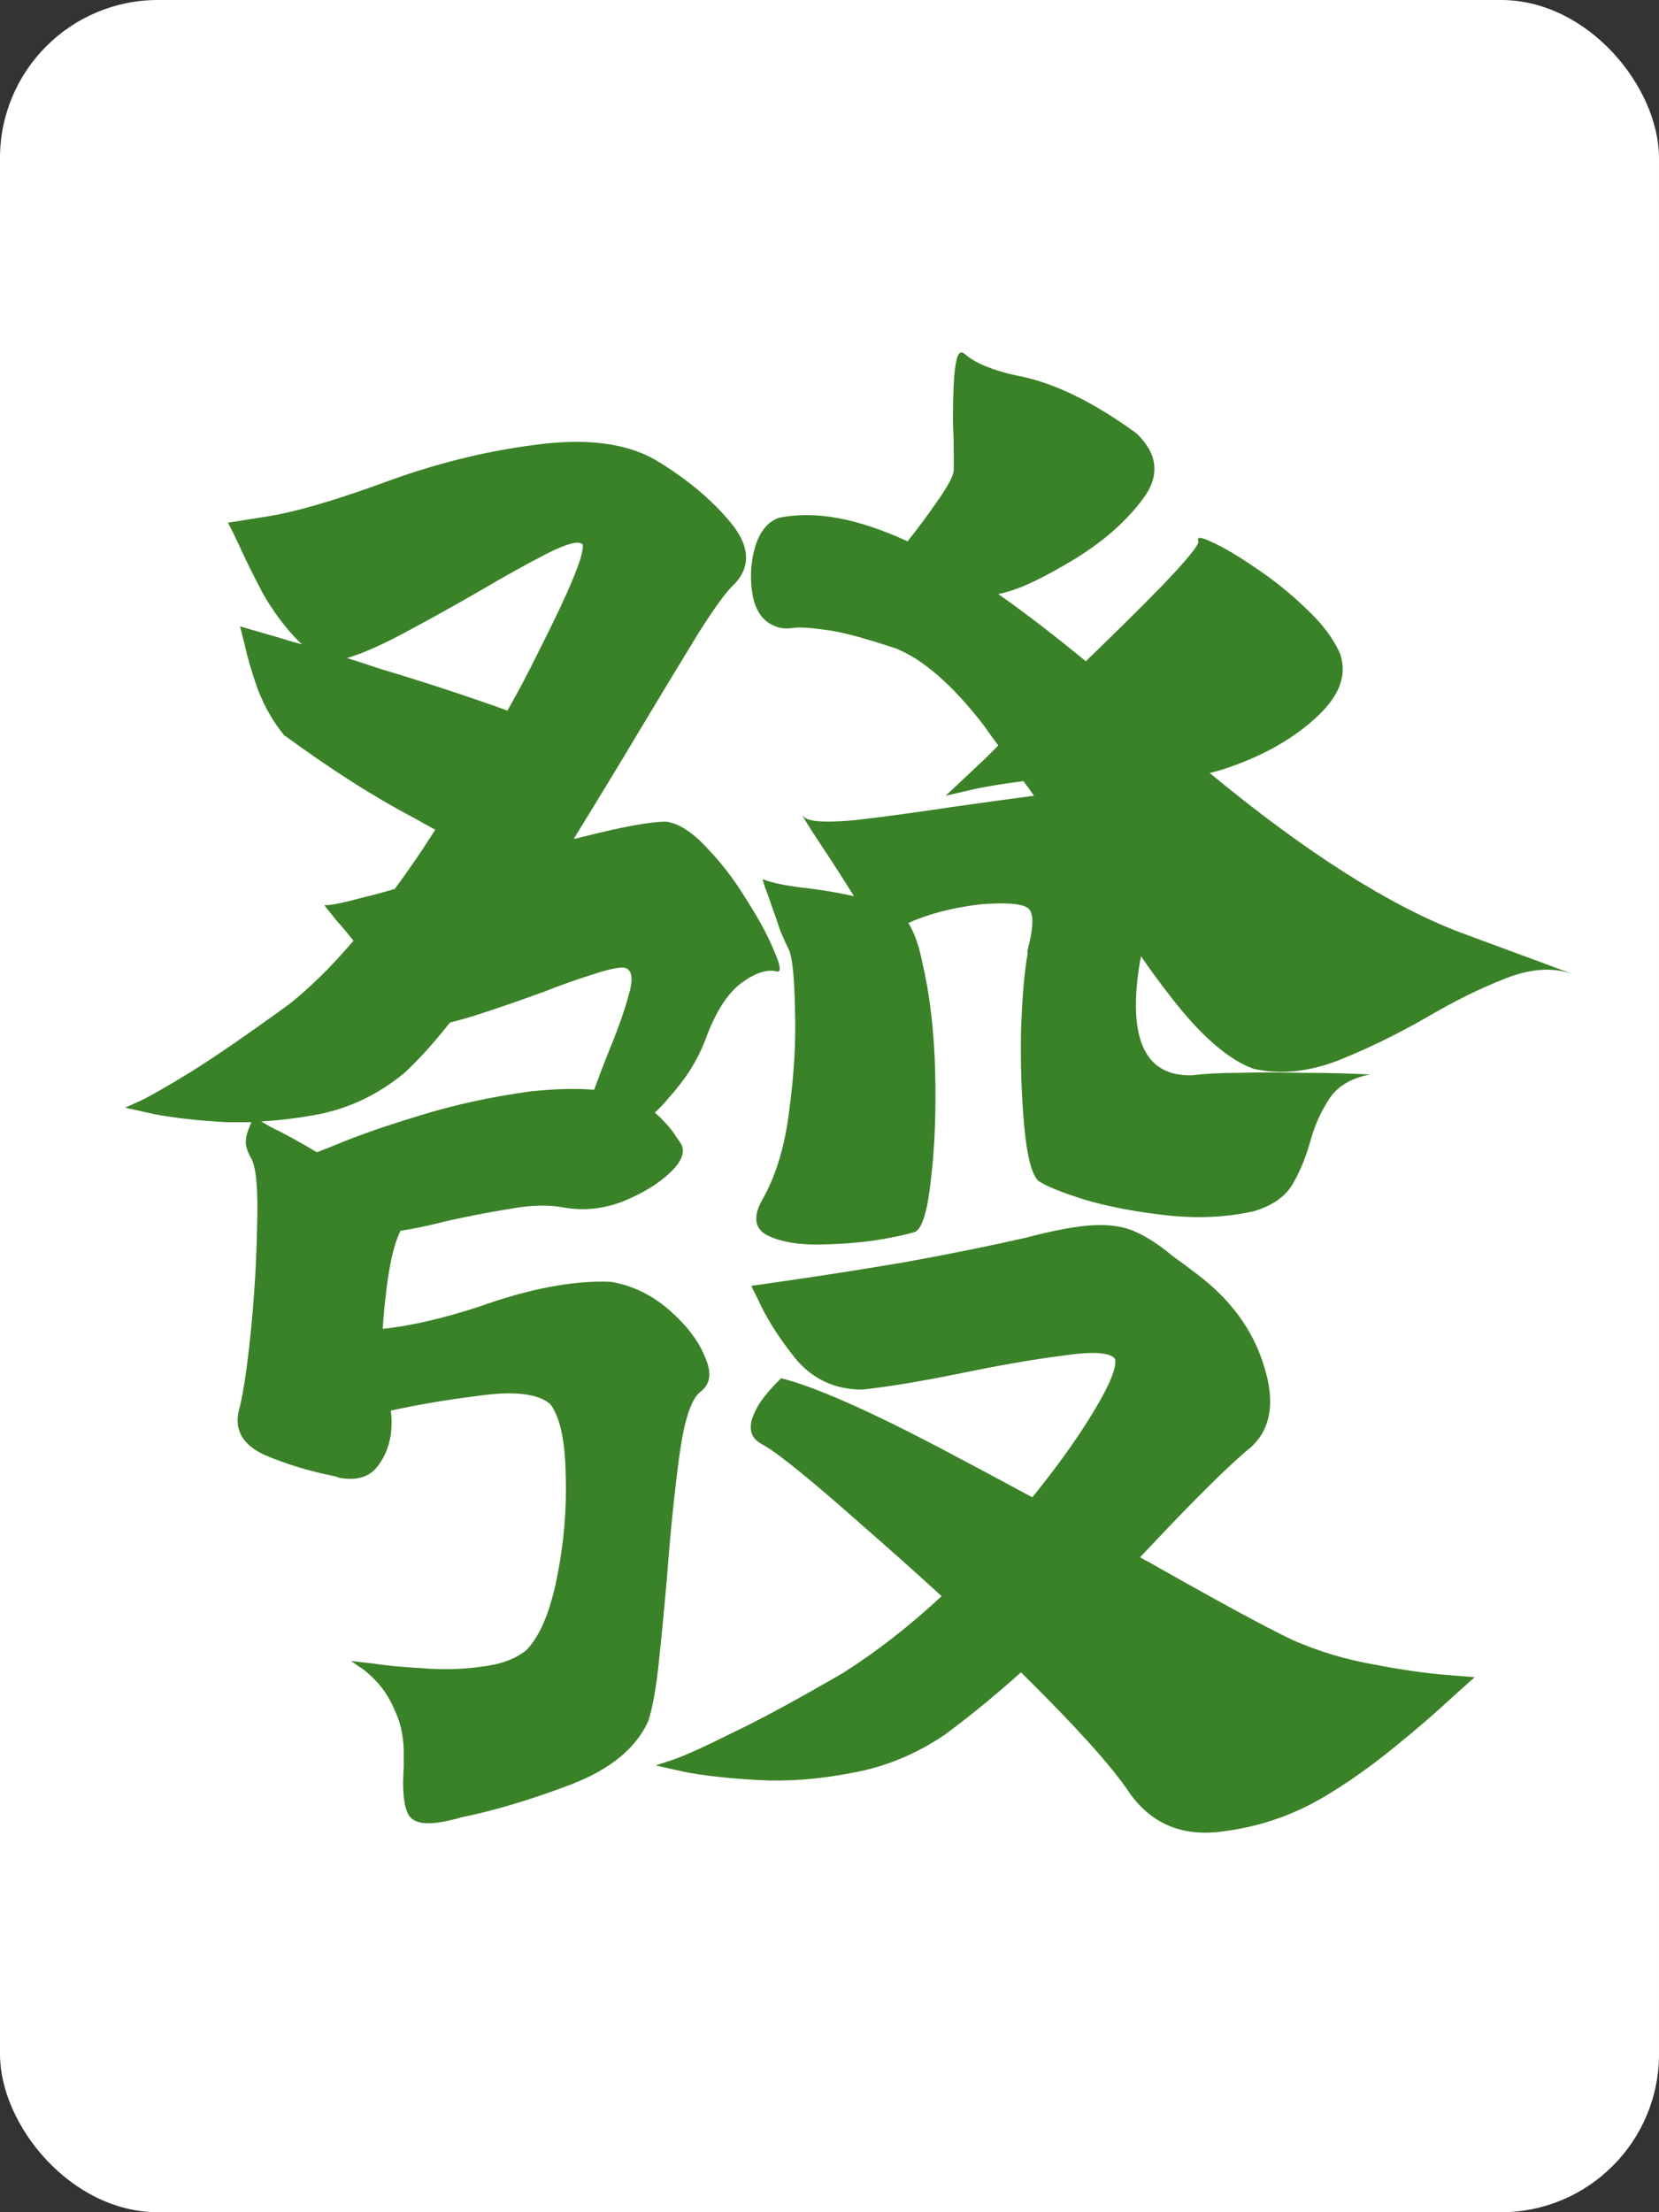 <svg width="42" height="56" viewBox="0 0 42 56" fill="none" xmlns="http://www.w3.org/2000/svg">
<rect x="0" y="0" width="42" height="56" fill="#333333" stroke="none"/>
<rect width="42" height="56" rx="4" fill="white"/>
<path d="M19.716 13.109C20.618 12.918 21.705 13.116 22.977 13.704C23.236 13.376 23.476 13.055 23.694 12.74C23.995 12.316 24.145 12.036 24.145 11.899C24.145 11.804 24.145 11.667 24.145 11.489C24.145 11.243 24.139 10.963 24.125 10.648C24.125 10.32 24.132 10.013 24.145 9.726C24.159 9.438 24.186 9.22 24.227 9.069C24.269 8.919 24.337 8.885 24.433 8.967C24.679 9.186 25.102 9.363 25.704 9.5C26.634 9.664 27.659 10.156 28.78 10.977C29.314 11.496 29.368 12.043 28.944 12.617C28.52 13.191 27.939 13.704 27.201 14.155C26.477 14.593 25.916 14.866 25.52 14.976C25.438 15.003 25.355 15.023 25.273 15.037C25.971 15.529 26.709 16.097 27.488 16.739C28.213 16.042 28.855 15.406 29.416 14.832C30.045 14.176 30.352 13.8 30.339 13.704C30.284 13.581 30.4 13.588 30.688 13.725C30.988 13.861 31.357 14.08 31.795 14.381C32.246 14.682 32.67 15.023 33.066 15.406C33.477 15.789 33.764 16.172 33.928 16.555C34.105 17.074 33.921 17.594 33.374 18.113C32.827 18.633 32.13 19.05 31.282 19.364C31.064 19.446 30.845 19.515 30.626 19.569C33.06 21.579 35.179 22.926 36.983 23.609L39.813 24.655C39.308 24.477 38.733 24.519 38.091 24.778C37.462 25.024 36.799 25.352 36.102 25.763C35.363 26.186 34.618 26.549 33.866 26.85C33.114 27.137 32.403 27.205 31.733 27.055C31.091 26.822 30.387 26.207 29.621 25.209C29.375 24.895 29.129 24.56 28.883 24.204C28.883 24.245 28.876 24.286 28.862 24.327C28.534 26.296 28.979 27.26 30.195 27.219C30.51 27.178 30.913 27.157 31.405 27.157C31.898 27.144 32.39 27.144 32.882 27.157C33.388 27.157 33.818 27.164 34.174 27.178L34.687 27.198C34.194 27.294 33.846 27.506 33.641 27.834C33.435 28.148 33.278 28.504 33.169 28.9C33.06 29.297 32.909 29.659 32.718 29.987C32.526 30.302 32.198 30.527 31.733 30.664C31.05 30.814 30.325 30.849 29.56 30.767C28.794 30.685 28.104 30.555 27.488 30.377C26.873 30.186 26.47 30.021 26.278 29.885C26.114 29.707 25.998 29.249 25.93 28.511C25.861 27.759 25.834 26.966 25.848 26.132C25.875 25.284 25.93 24.628 26.012 24.163C26.012 24.122 26.012 24.088 26.012 24.061C26.162 23.5 26.176 23.151 26.053 23.015C25.93 22.878 25.52 22.837 24.822 22.892C24.125 22.974 23.517 23.131 22.997 23.363C23.148 23.609 23.264 23.938 23.346 24.348C23.537 25.154 23.646 26.07 23.674 27.096C23.701 28.121 23.667 29.03 23.571 29.823C23.489 30.616 23.359 31.067 23.182 31.177C22.99 31.245 22.642 31.32 22.136 31.402C21.63 31.471 21.11 31.505 20.577 31.505C20.058 31.491 19.654 31.402 19.367 31.238C19.094 31.061 19.073 30.767 19.306 30.356C19.648 29.755 19.873 29.003 19.982 28.101C20.105 27.185 20.153 26.337 20.126 25.558C20.112 24.778 20.064 24.279 19.982 24.061C19.914 23.924 19.839 23.76 19.757 23.568C19.689 23.363 19.62 23.165 19.552 22.974C19.483 22.769 19.422 22.598 19.367 22.461L19.306 22.256C19.552 22.352 19.921 22.427 20.413 22.481C20.782 22.523 21.186 22.591 21.623 22.686C21.609 22.673 21.596 22.652 21.582 22.625C21.309 22.188 21.035 21.764 20.762 21.354C20.598 21.107 20.475 20.916 20.393 20.779C20.311 20.643 20.304 20.615 20.372 20.697C20.523 20.807 20.953 20.827 21.664 20.759C22.375 20.677 23.182 20.567 24.084 20.431C24.85 20.321 25.547 20.226 26.176 20.144C26.094 20.02 26.005 19.898 25.909 19.774C25.472 19.829 25.082 19.891 24.74 19.959L23.94 20.144L24.945 19.2C25.055 19.091 25.164 18.981 25.273 18.872C25.15 18.708 25.027 18.537 24.904 18.359C24.111 17.334 23.366 16.685 22.669 16.411C21.849 16.138 21.247 15.98 20.864 15.94C20.481 15.885 20.215 15.871 20.064 15.898C19.969 15.912 19.873 15.912 19.777 15.898C19.695 15.885 19.593 15.844 19.47 15.775C19.237 15.625 19.094 15.358 19.039 14.976C18.984 14.579 19.012 14.196 19.121 13.827C19.244 13.444 19.442 13.205 19.716 13.109ZM5.771 13.232L6.796 13.068C7.479 12.959 8.443 12.679 9.688 12.227C10.973 11.749 12.251 11.428 13.523 11.264C14.808 11.086 15.826 11.209 16.578 11.633C17.357 12.098 17.993 12.624 18.485 13.212C18.977 13.8 19.019 14.319 18.608 14.771C18.417 14.935 18.109 15.352 17.686 16.021C17.275 16.691 16.783 17.505 16.209 18.462C15.662 19.378 15.102 20.301 14.527 21.23C14.568 21.23 14.609 21.224 14.65 21.21C15.717 20.936 16.455 20.8 16.865 20.8C17.18 20.841 17.521 21.06 17.891 21.456C18.26 21.839 18.595 22.276 18.895 22.769C19.21 23.261 19.442 23.691 19.593 24.061C19.757 24.43 19.784 24.607 19.675 24.594C19.429 24.525 19.128 24.621 18.773 24.881C18.417 25.141 18.109 25.626 17.85 26.337C17.658 26.843 17.351 27.328 16.927 27.793C16.817 27.93 16.701 28.053 16.578 28.162C16.824 28.381 17.009 28.593 17.132 28.798C17.173 28.852 17.207 28.9 17.234 28.941C17.357 29.146 17.269 29.393 16.968 29.68C16.667 29.967 16.264 30.213 15.758 30.418C15.252 30.609 14.746 30.657 14.24 30.561C13.871 30.493 13.427 30.507 12.907 30.602C12.388 30.685 11.854 30.787 11.308 30.91C10.884 31.02 10.494 31.102 10.139 31.156C10.002 31.43 9.893 31.854 9.811 32.428C9.756 32.838 9.715 33.241 9.688 33.638C10.371 33.569 11.178 33.385 12.107 33.084C13.406 32.619 14.527 32.407 15.471 32.448C16.018 32.544 16.51 32.783 16.947 33.166C17.385 33.549 17.686 33.945 17.85 34.355C18.027 34.752 17.986 35.046 17.727 35.237C17.494 35.415 17.316 35.969 17.193 36.898C17.07 37.815 16.968 38.826 16.886 39.934C16.817 40.713 16.749 41.424 16.681 42.066C16.612 42.723 16.523 43.222 16.414 43.563C16.1 44.261 15.437 44.801 14.425 45.184C13.413 45.566 12.497 45.84 11.677 46.004C11.595 46.031 11.52 46.052 11.451 46.065C10.85 46.216 10.48 46.175 10.344 45.942C10.221 45.724 10.18 45.32 10.221 44.732C10.221 44.596 10.221 44.445 10.221 44.281C10.207 43.912 10.132 43.584 9.995 43.297C9.872 43.01 9.722 42.77 9.544 42.579C9.38 42.401 9.229 42.272 9.093 42.19L8.888 42.046L9.421 42.107C9.776 42.162 10.207 42.203 10.713 42.23C11.219 42.272 11.711 42.258 12.19 42.19C12.668 42.135 13.044 41.998 13.317 41.779C13.659 41.438 13.919 40.829 14.097 39.954C14.274 39.079 14.35 38.211 14.322 37.35C14.309 36.475 14.179 35.873 13.933 35.545C13.618 35.272 12.996 35.203 12.066 35.34C11.301 35.435 10.576 35.559 9.893 35.709C9.92 35.9 9.92 36.105 9.893 36.324C9.838 36.666 9.708 36.953 9.503 37.185C9.298 37.404 8.997 37.48 8.601 37.411C8.56 37.398 8.519 37.384 8.478 37.37C7.849 37.247 7.261 37.069 6.714 36.837C6.167 36.591 5.941 36.228 6.037 35.75C6.146 35.353 6.249 34.69 6.345 33.761C6.44 32.817 6.495 31.901 6.509 31.013C6.536 30.124 6.488 29.564 6.365 29.331C6.283 29.194 6.235 29.064 6.222 28.941C6.222 28.818 6.242 28.709 6.283 28.613C6.311 28.531 6.338 28.463 6.365 28.408C6.16 28.408 5.955 28.408 5.75 28.408C5.012 28.367 4.396 28.299 3.904 28.203L3.166 28.039L3.535 27.875C3.795 27.752 4.226 27.506 4.827 27.137C5.442 26.754 6.276 26.18 7.329 25.414C7.862 24.99 8.402 24.457 8.949 23.814C8.799 23.623 8.655 23.452 8.519 23.302C8.409 23.165 8.327 23.062 8.272 22.994C8.218 22.926 8.204 22.898 8.231 22.912C8.341 22.926 8.676 22.857 9.236 22.707C9.469 22.652 9.722 22.584 9.995 22.502C10.227 22.188 10.467 21.846 10.713 21.477C10.809 21.326 10.911 21.169 11.021 21.005C10.843 20.909 10.658 20.807 10.467 20.697C9.496 20.191 8.402 19.494 7.186 18.605C6.912 18.264 6.693 17.881 6.529 17.457C6.379 17.033 6.27 16.664 6.201 16.35L6.078 15.857L7.145 16.165C7.309 16.22 7.479 16.268 7.657 16.309C7.63 16.295 7.603 16.274 7.575 16.247C7.233 15.905 6.926 15.495 6.652 15.017C6.393 14.524 6.181 14.094 6.017 13.725C5.907 13.492 5.825 13.328 5.771 13.232ZM19.019 32.551L20.146 32.387C20.912 32.277 21.821 32.134 22.874 31.956C23.94 31.765 24.959 31.56 25.93 31.341C26.709 31.136 27.311 31.026 27.734 31.013C28.158 30.999 28.507 31.061 28.78 31.197C29.054 31.32 29.355 31.519 29.683 31.792C29.874 31.929 30.086 32.086 30.318 32.264C31.166 32.906 31.727 33.679 32 34.581C32.287 35.483 32.178 36.167 31.672 36.632C31.248 36.974 30.551 37.65 29.58 38.662C29.348 38.908 29.108 39.161 28.862 39.421C28.931 39.462 29.006 39.503 29.088 39.544C30.797 40.515 32.007 41.171 32.718 41.513C33.374 41.8 34.051 42.005 34.748 42.128C35.459 42.265 36.067 42.353 36.573 42.395L37.332 42.456L36.717 43.01C36.32 43.379 35.835 43.796 35.261 44.261C34.687 44.726 34.126 45.122 33.579 45.45C32.745 45.956 31.836 46.264 30.852 46.373C29.867 46.482 29.102 46.134 28.555 45.327C28.131 44.698 27.256 43.727 25.93 42.415C25.902 42.388 25.875 42.36 25.848 42.333C25.191 42.921 24.549 43.447 23.92 43.912C23.195 44.404 22.416 44.726 21.582 44.876C20.748 45.04 19.955 45.102 19.203 45.06C18.451 45.02 17.829 44.951 17.337 44.855L16.599 44.691L17.029 44.548C17.316 44.452 17.802 44.233 18.485 43.892C19.183 43.563 20.133 43.051 21.336 42.353C22.197 41.807 23.031 41.157 23.838 40.405C23.195 39.817 22.553 39.243 21.91 38.683C20.584 37.507 19.73 36.81 19.347 36.591C19.155 36.495 19.046 36.379 19.019 36.242C18.991 36.105 19.012 35.962 19.08 35.812C19.148 35.648 19.237 35.497 19.347 35.36C19.456 35.224 19.559 35.107 19.654 35.012L19.777 34.889C20.598 35.094 21.91 35.668 23.715 36.611C24.521 37.035 25.328 37.466 26.135 37.903C26.6 37.329 27.01 36.775 27.365 36.242C28.008 35.258 28.295 34.643 28.227 34.397C28.104 34.232 27.666 34.205 26.914 34.315C26.176 34.41 25.342 34.554 24.412 34.745C23.346 34.964 22.484 35.107 21.828 35.176C21.131 35.176 20.564 34.909 20.126 34.376C19.702 33.843 19.388 33.344 19.183 32.879C19.114 32.742 19.06 32.633 19.019 32.551ZM12.846 17.99C13.133 17.484 13.393 16.992 13.625 16.514C14.418 14.955 14.794 14.046 14.753 13.786C14.671 13.677 14.37 13.752 13.851 14.012C13.345 14.271 12.743 14.606 12.046 15.017C11.403 15.386 10.774 15.734 10.159 16.062C9.585 16.363 9.127 16.561 8.785 16.657C9.045 16.739 9.318 16.828 9.605 16.924C10.562 17.211 11.451 17.498 12.271 17.785C12.477 17.854 12.668 17.922 12.846 17.99ZM6.611 28.388L6.857 28.531C7.145 28.668 7.486 28.852 7.883 29.085C7.924 29.112 7.972 29.14 8.026 29.167L8.498 28.982C9.045 28.75 9.749 28.504 10.61 28.244C11.485 27.971 12.422 27.766 13.42 27.629C14.062 27.561 14.602 27.547 15.04 27.588C15.149 27.287 15.273 26.966 15.409 26.624C15.642 26.064 15.812 25.578 15.922 25.168C16.045 24.744 15.997 24.519 15.778 24.491C15.614 24.491 15.348 24.553 14.979 24.676C14.623 24.785 14.22 24.929 13.769 25.106C13.208 25.311 12.654 25.503 12.107 25.681C11.848 25.763 11.608 25.831 11.39 25.886C10.979 26.405 10.597 26.829 10.241 27.157C9.599 27.69 8.881 28.039 8.088 28.203C7.582 28.299 7.09 28.36 6.611 28.388Z" fill="#3A8227"/>
</svg>
